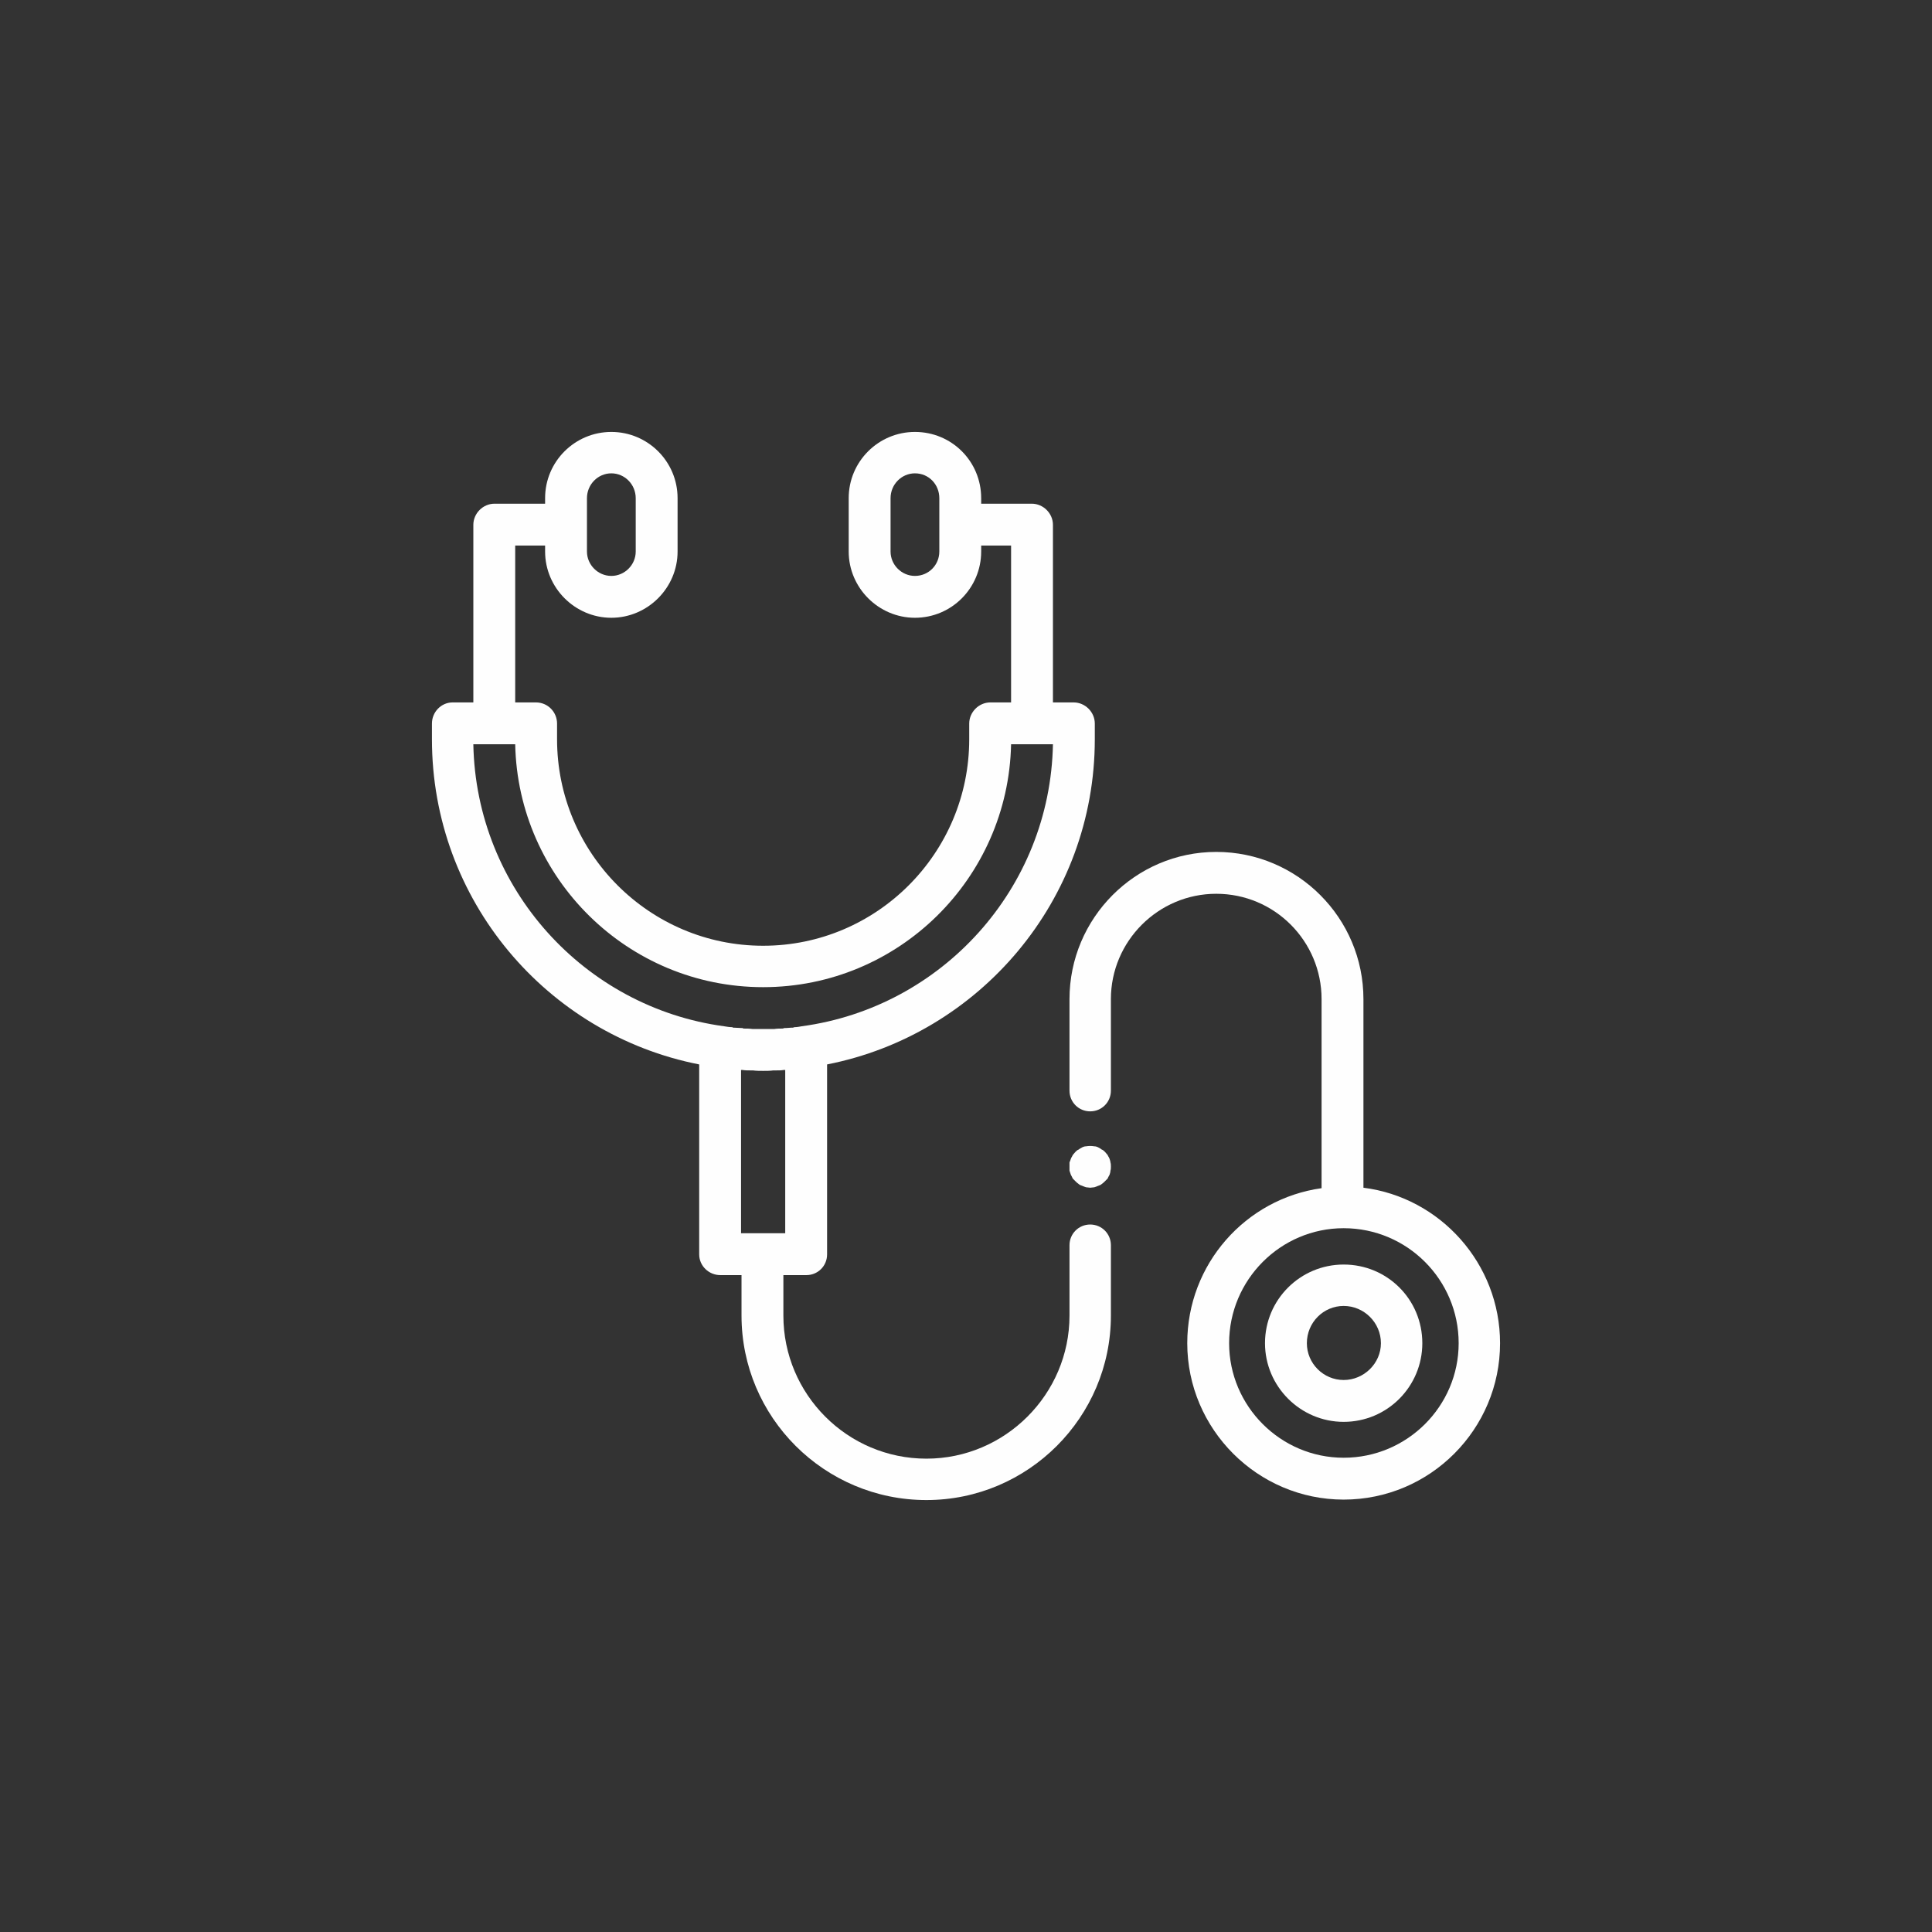 <?xml version="1.0" encoding="UTF-8"?>
<!DOCTYPE svg PUBLIC "-//W3C//DTD SVG 1.1//EN" "http://www.w3.org/Graphics/SVG/1.1/DTD/svg11.dtd">
<!-- Creator: CorelDRAW X8 -->
<svg xmlns="http://www.w3.org/2000/svg" xml:space="preserve" width="42mm" height="42mm" version="1.1" style="shape-rendering:geometricPrecision; text-rendering:geometricPrecision; image-rendering:optimizeQuality; fill-rule:evenodd; clip-rule:evenodd"
viewBox="0 0 4200 4200"
 xmlns:xlink="http://www.w3.org/1999/xlink">
 <rect x="0" y="0" width="4200" height="4200" fill="#333333" stroke="none"/>
 <defs>
  <style type="text/css">
   <![CDATA[
    .fil0 {fill:#FEFEFE;fill-rule:nonzero}
   ]]>
  </style>
 </defs>
 <g id="Layer_x0020_1">
  <g id="_1739407101216">
   <path class="fil0" d="M2328 2554c1,2 3,5 4,8 2,2 4,4 6,6 2,2 4,4 7,6 2,2 5,3 8,4 2,1 5,2 8,3 3,0 6,1 9,1 3,0 6,-1 9,-1 3,-1 6,-2 8,-3 3,-1 6,-2 8,-4 3,-2 5,-4 7,-6 2,-2 4,-4 6,-6 1,-3 3,-6 4,-8 1,-3 2,-6 2,-9 1,-3 1,-6 1,-9 0,-3 0,-6 -1,-9 0,-2 -1,-5 -2,-8 -1,-3 -3,-5 -4,-8 -2,-2 -4,-5 -6,-7 -2,-2 -4,-4 -7,-5 -2,-2 -5,-3 -8,-5 -2,-1 -5,-2 -8,-2 -6,-1 -12,-1 -18,0 -3,0 -6,1 -8,2 -3,2 -6,3 -8,5 -3,1 -5,3 -7,5 -2,2 -4,5 -6,7 -1,3 -3,5 -4,8 -1,3 -2,6 -3,8 0,3 0,6 0,9 0,3 0,6 0,9 1,3 2,6 3,9z"/>
   <path class="fil0" d="M1611 2326c1,0 2,0 3,0 6,1 12,1 18,1 1,0 3,0 5,0 7,1 15,1 22,1 7,0 15,0 22,-1 2,0 4,0 6,0 6,0 11,0 17,-1 1,0 2,0 3,0l0 355 -96 0 0 -355 0 0zm-582 -708l91 0c6,292 245,528 539,528 294,0 533,-236 539,-528l91 0c-6,314 -242,572 -546,613 -5,1 -11,2 -16,2 -1,0 -2,1 -3,1 -7,0 -13,1 -20,1 -1,1 -2,1 -3,1 -6,0 -12,0 -18,1 -1,0 -2,0 -3,0 -14,0 -28,0 -42,0 -1,0 -1,0 -2,0 -7,-1 -13,-1 -19,-1 -1,0 -2,0 -2,-1 -7,0 -14,-1 -21,-1 -1,0 -1,0 -2,-1 -6,0 -12,-1 -18,-2 -303,-41 -539,-299 -545,-613zm247 -535c0,-30 24,-54 53,-54 29,0 53,24 53,54l0 116c0,29 -24,53 -53,53 -29,0 -53,-24 -53,-53l0 -116zm766 116c0,29 -23,53 -53,53 -29,0 -53,-24 -53,-53l0 -116c0,-30 24,-54 53,-54 30,0 53,24 53,54l0 116zm328 1463c-25,0 -45,20 -45,45l0 153c0,171 -140,311 -311,311 -172,0 -311,-140 -311,-311l0 -88 50 0c25,0 45,-20 45,-45l0 -413c331,-65 582,-357 582,-707l0 -34c0,-25 -21,-46 -46,-46l-45 0 0 -386c0,-25 -21,-46 -46,-46l-110 0 0 -12c0,-80 -64,-144 -144,-144 -79,0 -144,64 -144,144l0 116c0,79 65,144 144,144 80,0 144,-65 144,-144l0 -13 65 0 0 341 -45 0c-25,0 -46,21 -46,46l0 34c0,248 -201,449 -448,449 -247,0 -448,-201 -448,-449l0 -34c0,-25 -20,-46 -46,-46l-45 0 0 -341 65 0 0 13c0,79 65,144 144,144 79,0 144,-65 144,-144l0 -116c0,-80 -65,-144 -144,-144 -79,0 -144,64 -144,144l0 12 -110 0c-25,0 -46,21 -46,46l0 386 -45 0c-25,0 -45,21 -45,46l0 34c0,350 250,642 581,707l0 413c0,25 21,45 46,45l46 0 0 88c0,221 180,401 402,401 221,0 401,-180 401,-401l0 -153c0,-25 -20,-45 -45,-45z"/>
   <path class="fil0" d="M2921 3169c-137,0 -249,-112 -249,-249 0,-138 112,-250 249,-250 138,0 250,112 250,250 0,137 -112,249 -250,249zm43 -587l0 -410c0,-176 -143,-320 -320,-320 -176,0 -319,144 -319,320l0 199c0,25 20,45 45,45 25,0 45,-20 45,-45l0 -199c0,-126 103,-229 229,-229 127,0 229,103 229,229l0 411c-165,23 -292,165 -292,337 0,187 153,340 340,340 188,0 340,-153 340,-340 0,-173 -130,-317 -297,-338z"/>
   <path class="fil0" d="M2921 3000c-44,0 -80,-36 -80,-80 0,-45 36,-81 80,-81 44,0 81,36 81,81 0,44 -37,80 -81,80zm0 -251c-94,0 -171,76 -171,171 0,94 77,171 171,171 95,0 171,-77 171,-171 0,-95 -76,-171 -171,-171z"/>
  </g>
 </g>
</svg>
